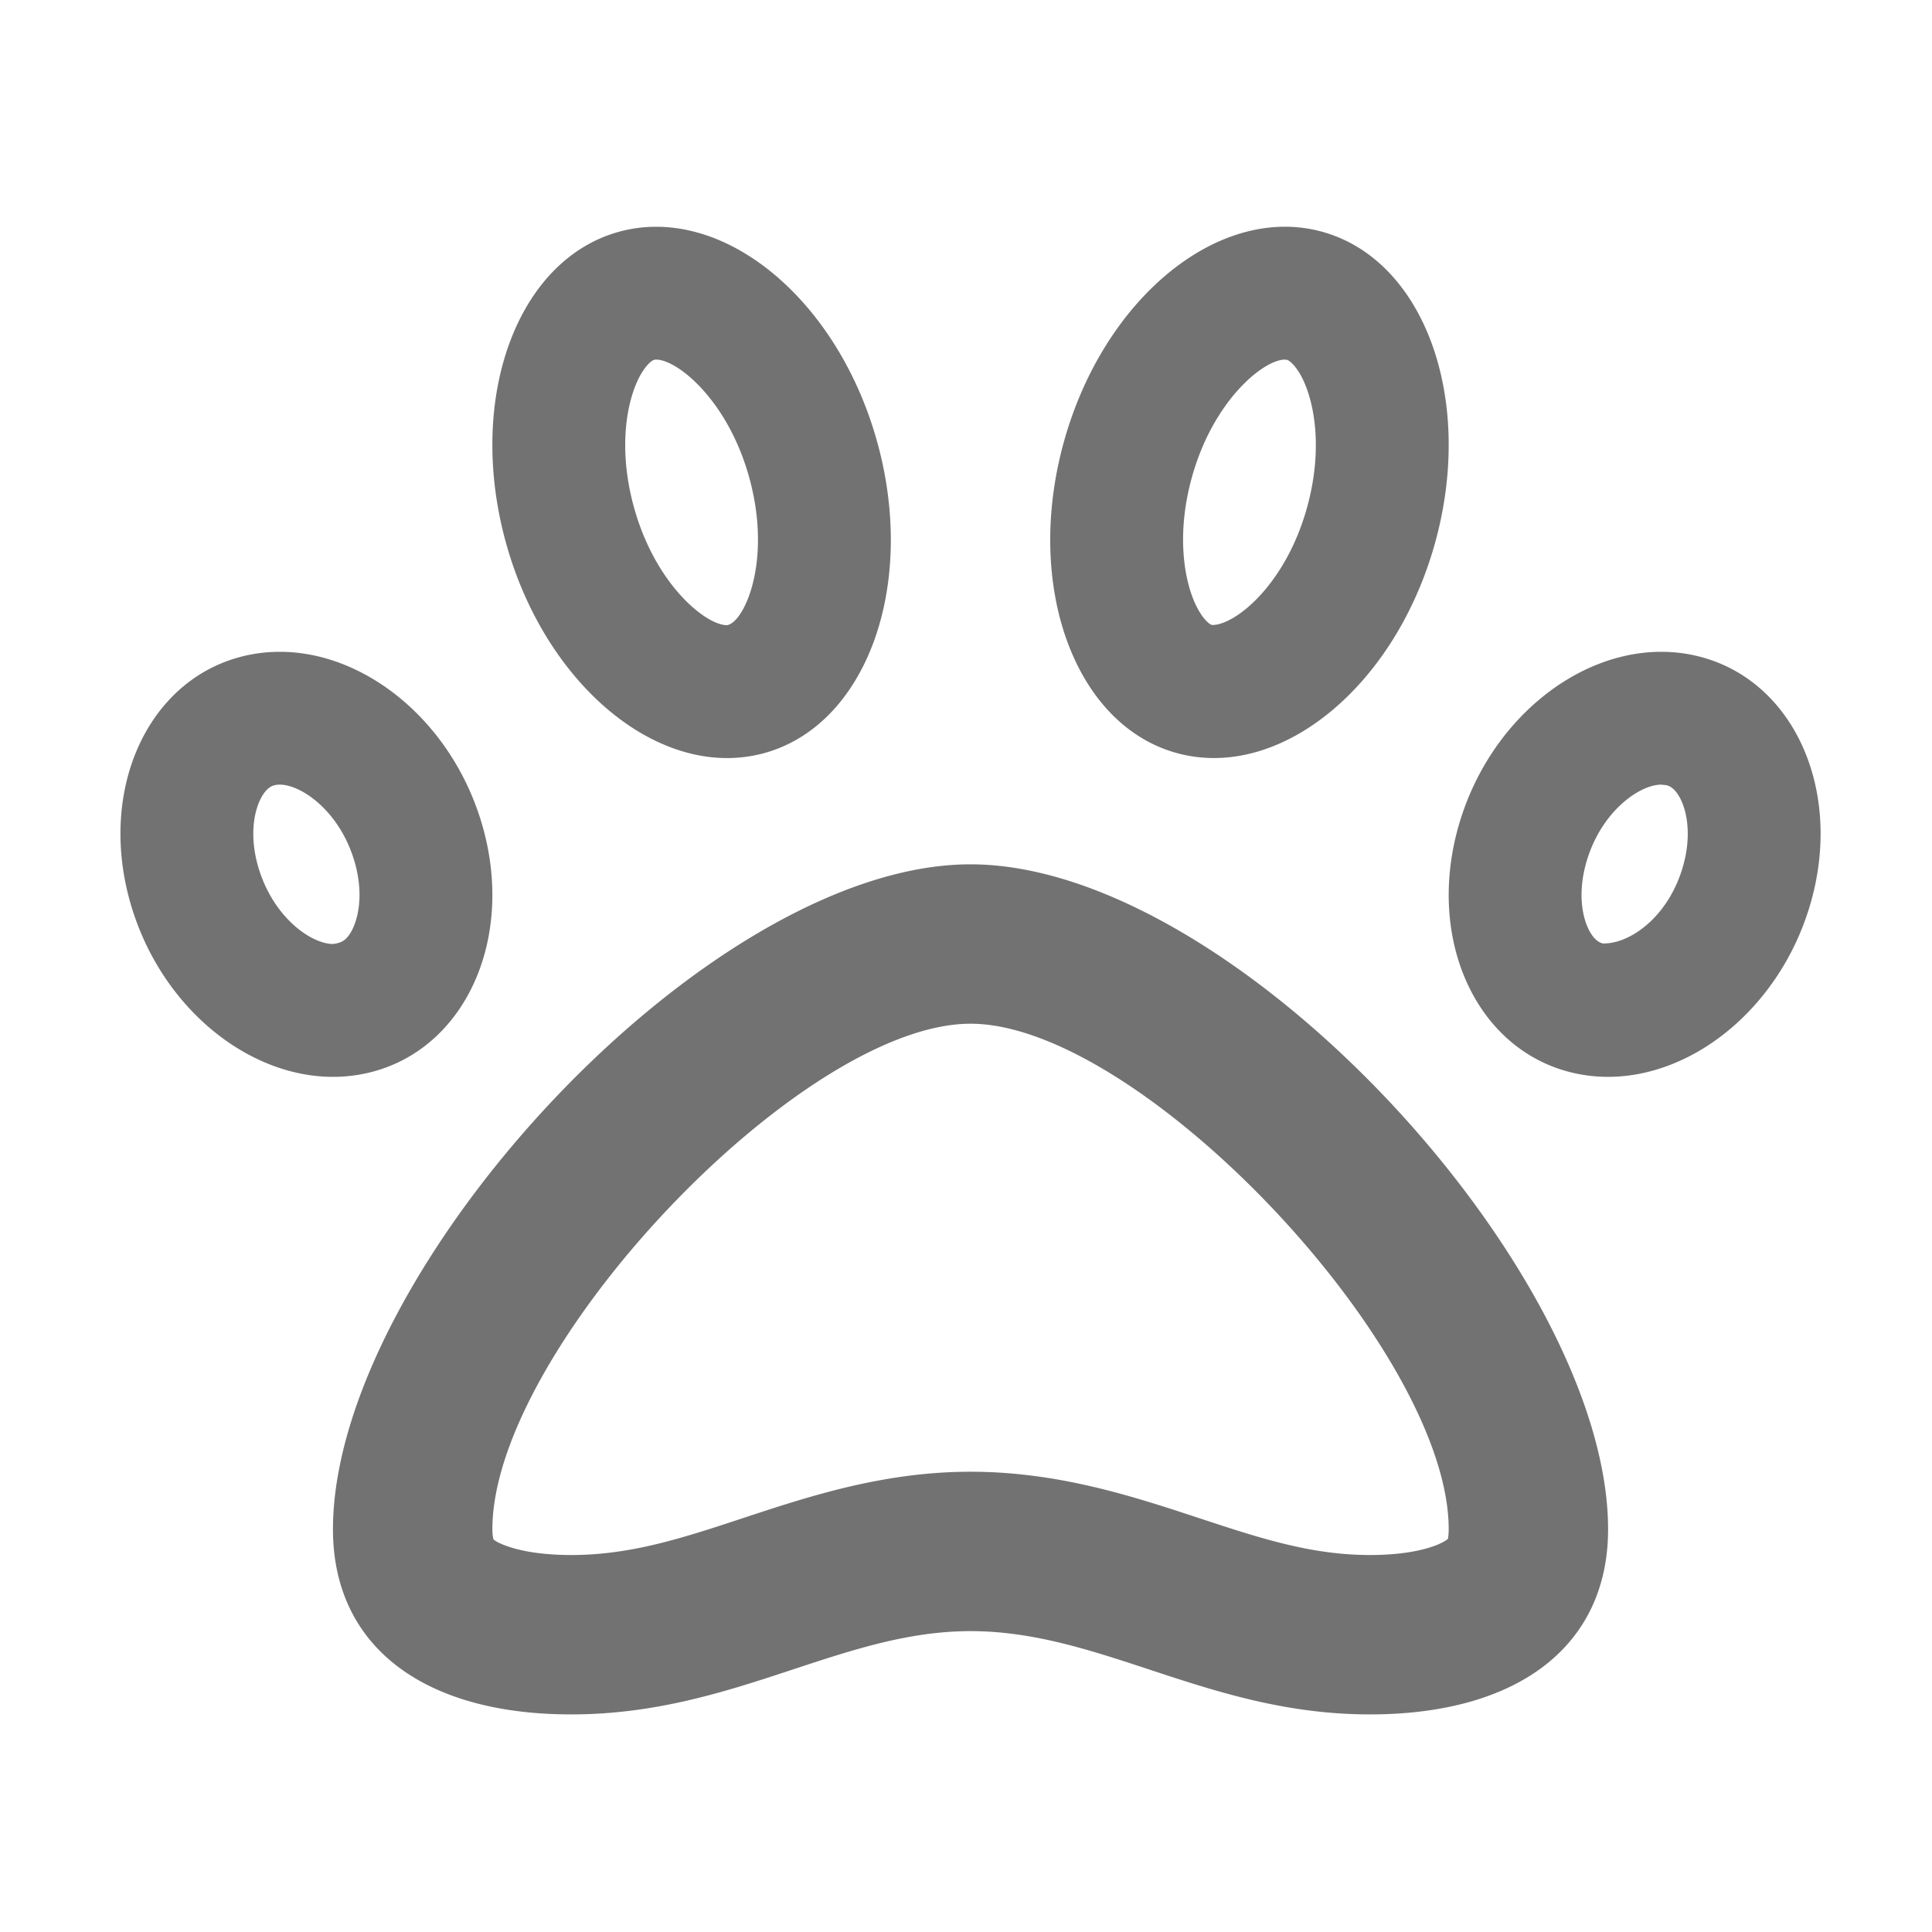 ﻿<?xml version='1.0' encoding='UTF-8'?>
<svg viewBox="-1.995 -1.996 32 32" xmlns="http://www.w3.org/2000/svg">
  <g transform="matrix(0.055, 0, 0, 0.055, 0, 0)">
    <path d="M74.84, 286.73C103.96, 279.77 119.13, 246.04 108.72, 211.39C99.6, 181 73.83, 160 47.98, 160C44.36, 160 40.74, 160.41 37.17, 161.27C8.05, 168.23 -7.12, 201.96 3.28, 236.61C12.41, 267 38.18, 288 64.02, 288C67.64, 288 71.26, 287.59 74.84, 286.73zM41.59, 225.1C38.71, 215.51 40.21, 207.73 42.56, 203.63C44.25, 200.7 45.86, 200.31 46.47, 200.17C46.95, 200.06 47.44, 200 47.98, 200C54.5, 200 65.93, 207.96 70.41, 222.89C73.29, 232.48 71.79, 240.27 69.44, 244.36C67.75, 247.29 66.14, 247.68 64.02, 247.99C57.5, 248 46.08, 240.04 41.59, 225.1zM318.56, 190.61C322.11, 191.54 325.71, 191.99 329.32, 191.99C357.16, 191.99 385.54, 165.17 396.02, 126.74C407.86, 83.32 392.38, 41.53 361.44, 33.38A41.92 41.92 0 0 0 350.68, 31.99C322.84, 31.99 294.46, 58.81 283.98, 97.25C272.14, 140.67 287.62, 182.47 318.56, 190.61zM322.57, 107.78C328.98, 84.29 344.28, 72 350.68, 72L351.26, 72.07C352.14, 72.3 353.72, 73.74 355.27, 76.42C359.35, 83.48 362.36, 98.15 357.43, 116.22C351.04, 139.65 335.81, 151.93 328.8, 151.93L328.74, 151.93C327.86, 151.7 326.28, 150.27 324.73, 147.58C320.65, 140.52 317.64, 125.86 322.57, 107.78zM474.83, 161.27C471.26, 160.41 467.63, 160 464.02, 160C438.17, 160 412.4, 181 403.28, 211.39C392.88, 246.04 408.05, 279.77 437.17, 286.73C440.75, 287.59 444.37, 288 447.98, 288C473.83, 288 499.6, 267 508.72, 236.61C519.12, 201.96 503.95, 168.23 474.83, 161.27zM470.41, 225.1C465.97, 239.88 454.74, 247.83 446.72, 247.83L446.47, 247.83C445.86, 247.69 444.25, 247.3 442.56, 244.37C440.2, 240.27 438.71, 232.48 441.59, 222.9C446.08, 207.96 457.5, 200 464.02, 200L465.53, 200.17C466.14, 200.31 467.75, 200.7 469.44, 203.63C471.8, 207.73 473.29, 215.52 470.41, 225.1zM182.68, 192C186.29, 192 189.89, 191.55 193.44, 190.62C224.38, 182.48 239.86, 140.68 228.02, 97.26C217.54, 58.82 189.16, 32 161.32, 32C157.71, 32 154.11, 32.45 150.56, 33.39C119.62, 41.53 104.14, 83.33 115.98, 126.75C126.46, 165.18 154.85, 192 182.68, 192zM156.73, 76.42C158.28, 73.74 159.86, 72.3 160.74, 72.07C160.86, 72.04 161.03, 72 161.32, 72C167.72, 72 183.02, 84.29 189.43, 107.78C194.36, 125.86 191.35, 140.52 187.27, 147.58C185.72, 150.26 184.14, 151.7 182.68, 151.99C176.28, 151.99 160.97, 139.7 154.57, 116.21C149.64, 98.14 152.65, 83.48 156.73, 76.42zM256, 224C176.59, 224 64, 346.76 64, 424.25C64, 459.15 90.81, 480 135.74, 480C184.58, 480 216.83, 454.92 256, 454.92C295.51, 454.92 327.85, 480 376.26, 480C421.19, 480 448, 459.15 448, 424.25C448, 346.76 335.41, 224 256, 224zM399.81, 427.07C398.86, 428.12 392.11, 432 376.27, 432C358.54, 432 342.97, 426.87 324.93, 420.92C305.03, 414.36 282.47, 406.92 256.01, 406.92C229.79, 406.92 207.38, 414.32 187.61, 420.84C169.47, 426.83 153.81, 432 135.75, 432C119.9, 432 113.15, 428.11 112.37, 427.33C112.27, 427.1 112.01, 426.1 112.01, 424.25C112, 370.18 204.86, 272 256, 272C307.14, 272 400, 370.18 400, 424.25C400, 426.07 399.75, 427.07 399.81, 427.07z" fill="#727272" fill-opacity="1" class="Black" />
  </g>
</svg>